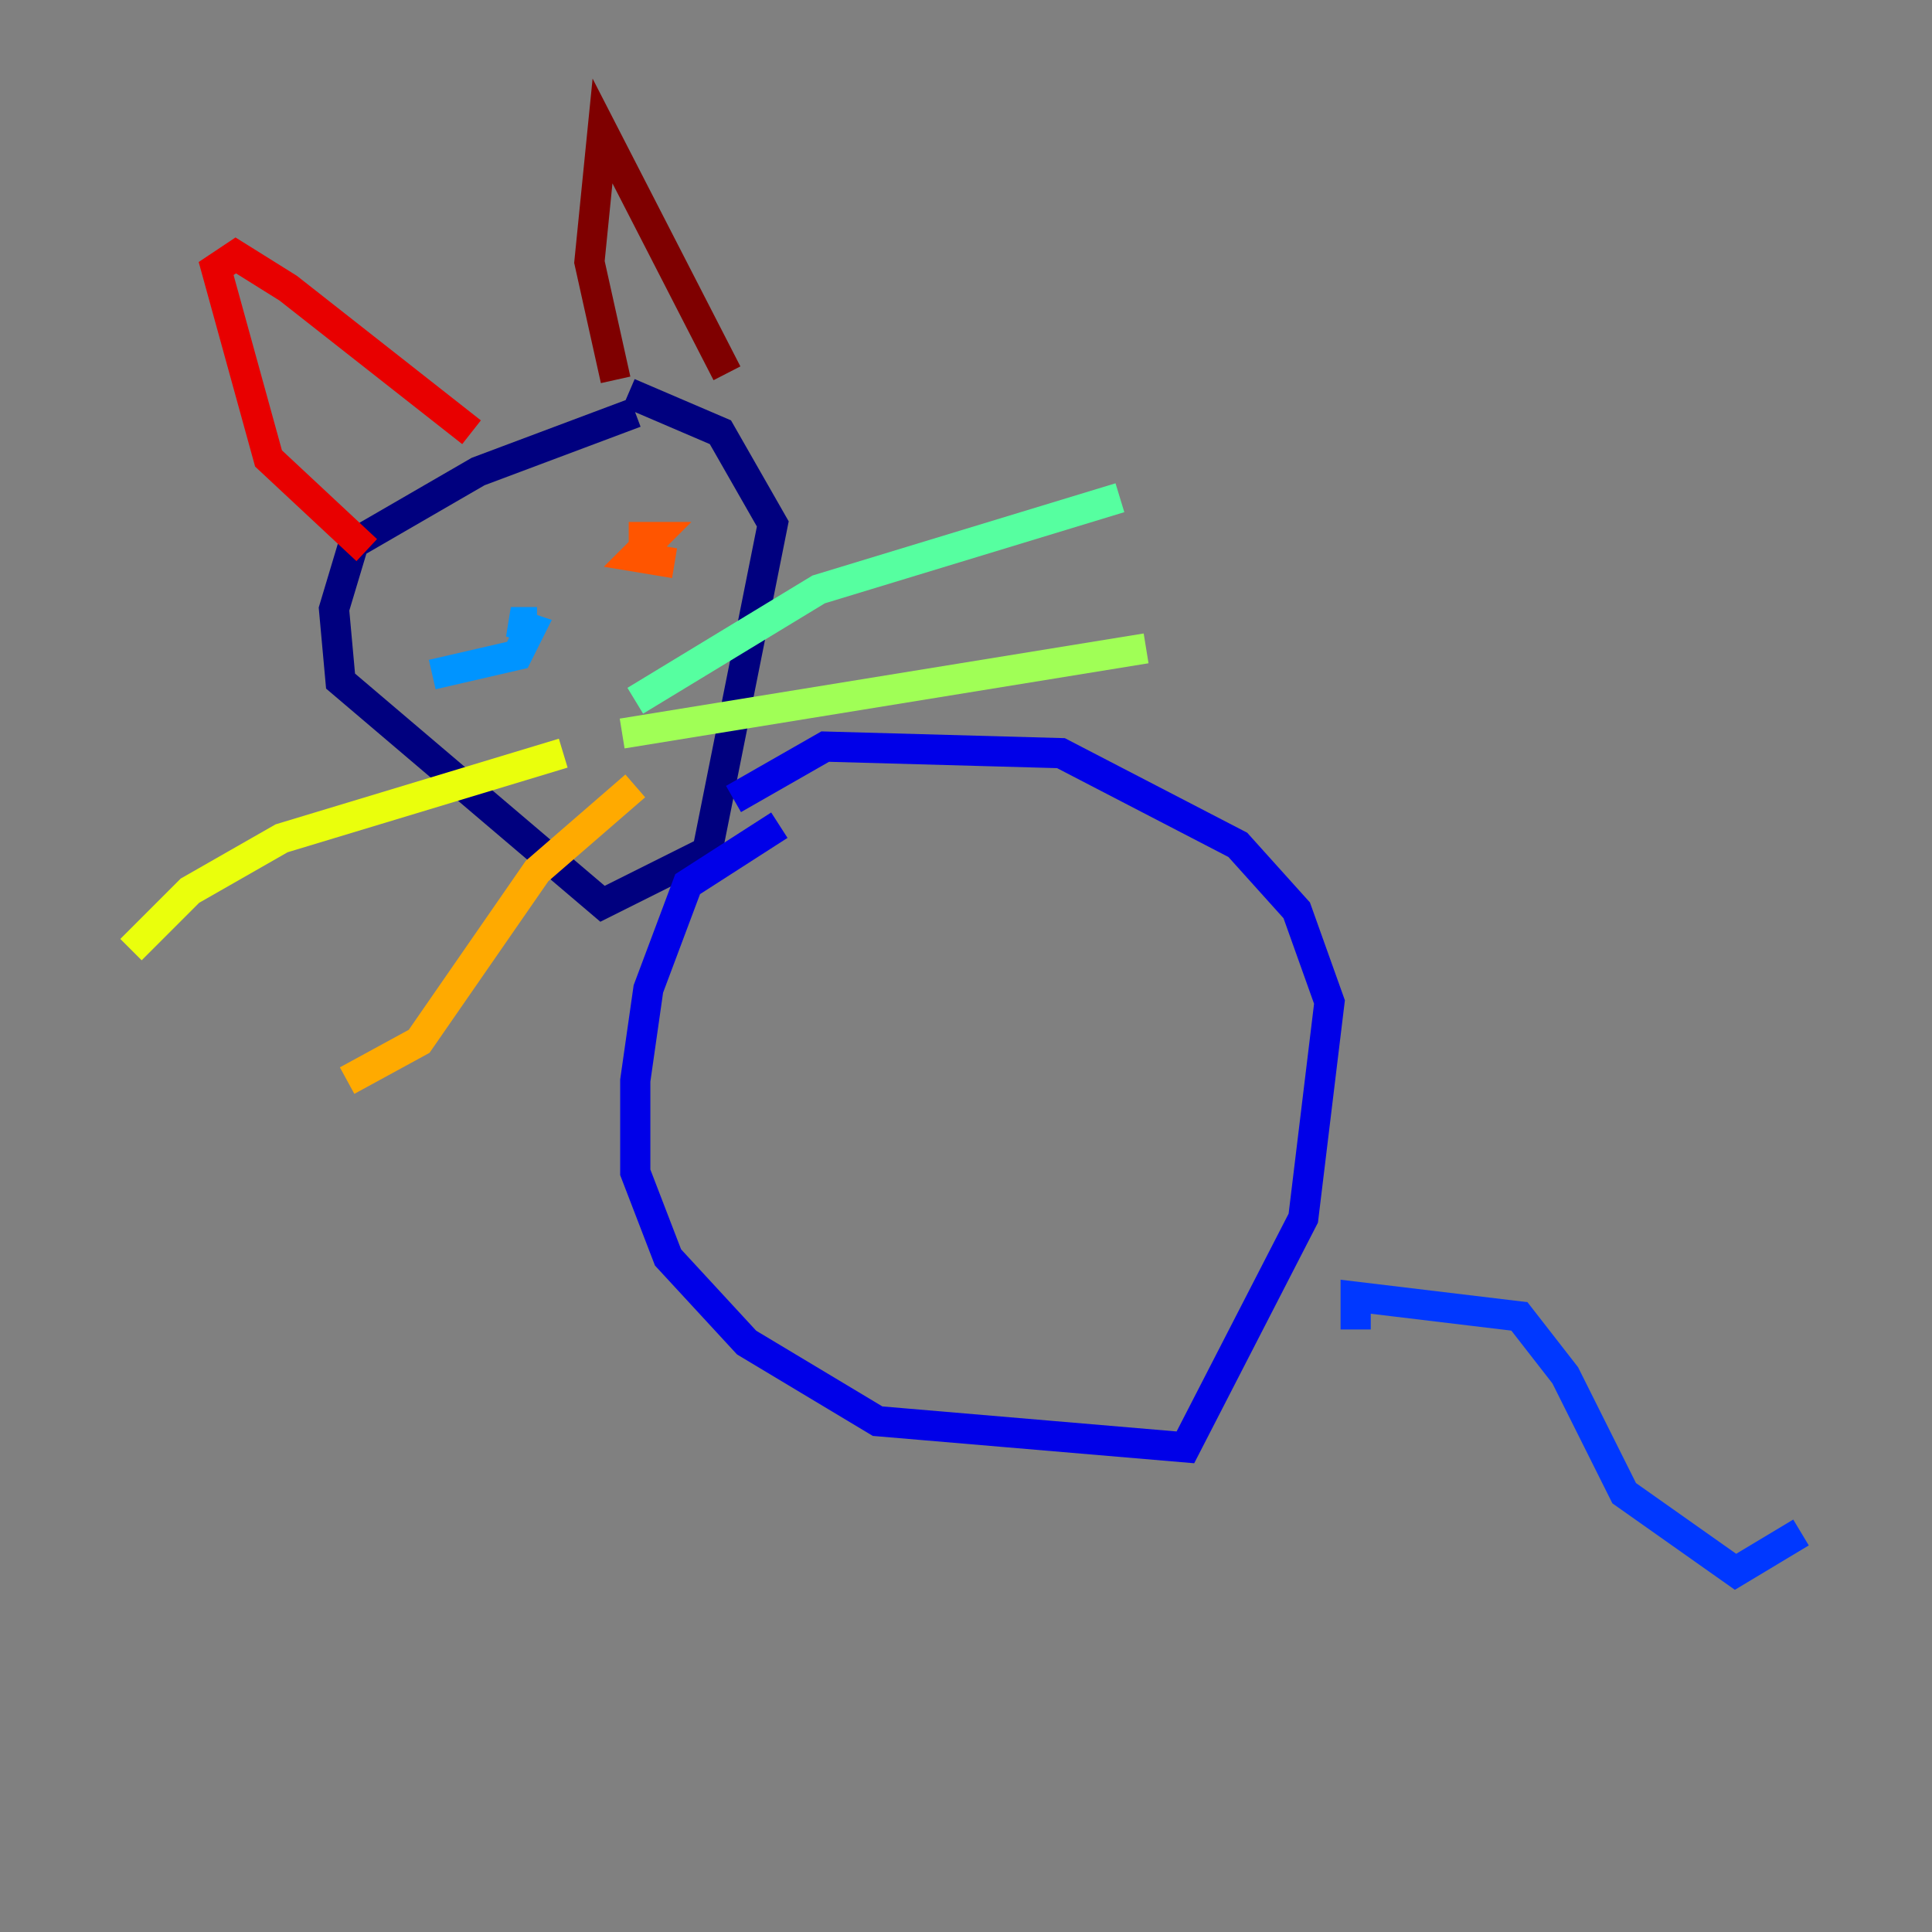 <?xml version="1.0" encoding="utf-8" ?>
<svg baseProfile="tiny" height="128" version="1.2" viewBox="0,0,128,128" width="128" xmlns="http://www.w3.org/2000/svg" xmlns:ev="http://www.w3.org/2001/xml-events" xmlns:xlink="http://www.w3.org/1999/xlink"><rect x="0" y="0" width="128" height="128" fill="#808080" stroke="none"/><defs /><polyline fill="none" points="42.088,27.336 31.675,31.241 23.43,36.014 22.129,40.352 22.563,45.125 39.919,59.878 46.861,56.407 51.2,34.712 47.729,28.637 41.654,26.034" stroke="#00007f" stroke-width="2" /><polyline fill="none" points="51.634,54.671 45.559,58.576 42.956,65.519 42.088,71.593 42.088,77.668 44.258,83.308 49.464,88.949 58.142,94.156 78.536,95.891 86.346,80.705 88.081,66.386 85.912,60.312 82.007,55.973 70.291,49.898 54.671,49.464 48.597,52.936" stroke="#0000e8" stroke-width="2" /><polyline fill="none" points="89.817,88.081 89.817,85.912 100.664,87.214 103.702,91.119 107.607,98.929 114.983,104.136 119.322,101.532" stroke="#0038ff" stroke-width="2" /><polyline fill="none" points="28.637,44.691 34.278,43.39 35.146,41.654 33.844,41.22 35.58,41.22" stroke="#0094ff" stroke-width="2" /><polyline fill="none" points="39.485,36.881 39.485,36.881" stroke="#0cf4ea" stroke-width="2" /><polyline fill="none" points="42.088,46.427 54.237,39.051 74.197,32.976" stroke="#56ffa0" stroke-width="2" /><polyline fill="none" points="41.22,48.597 75.932,42.956" stroke="#a0ff56" stroke-width="2" /><polyline fill="none" points="37.315,49.898 18.658,55.539 12.583,59.01 8.678,62.915" stroke="#eaff0c" stroke-width="2" /><polyline fill="none" points="42.088,52.068 35.58,57.709 27.77,68.99 22.997,71.593" stroke="#ffaa00" stroke-width="2" /><polyline fill="none" points="41.654,35.58 43.39,35.58 42.088,36.881 44.691,37.315" stroke="#ff5500" stroke-width="2" /><polyline fill="none" points="24.298,36.447 17.79,30.373 14.319,17.79 15.62,16.922 19.091,19.091 31.241,28.637" stroke="#e80000" stroke-width="2" /><polyline fill="none" points="40.786,25.166 39.051,17.356 39.919,8.678 48.163,24.732" stroke="#7f0000" stroke-width="2" /></svg>